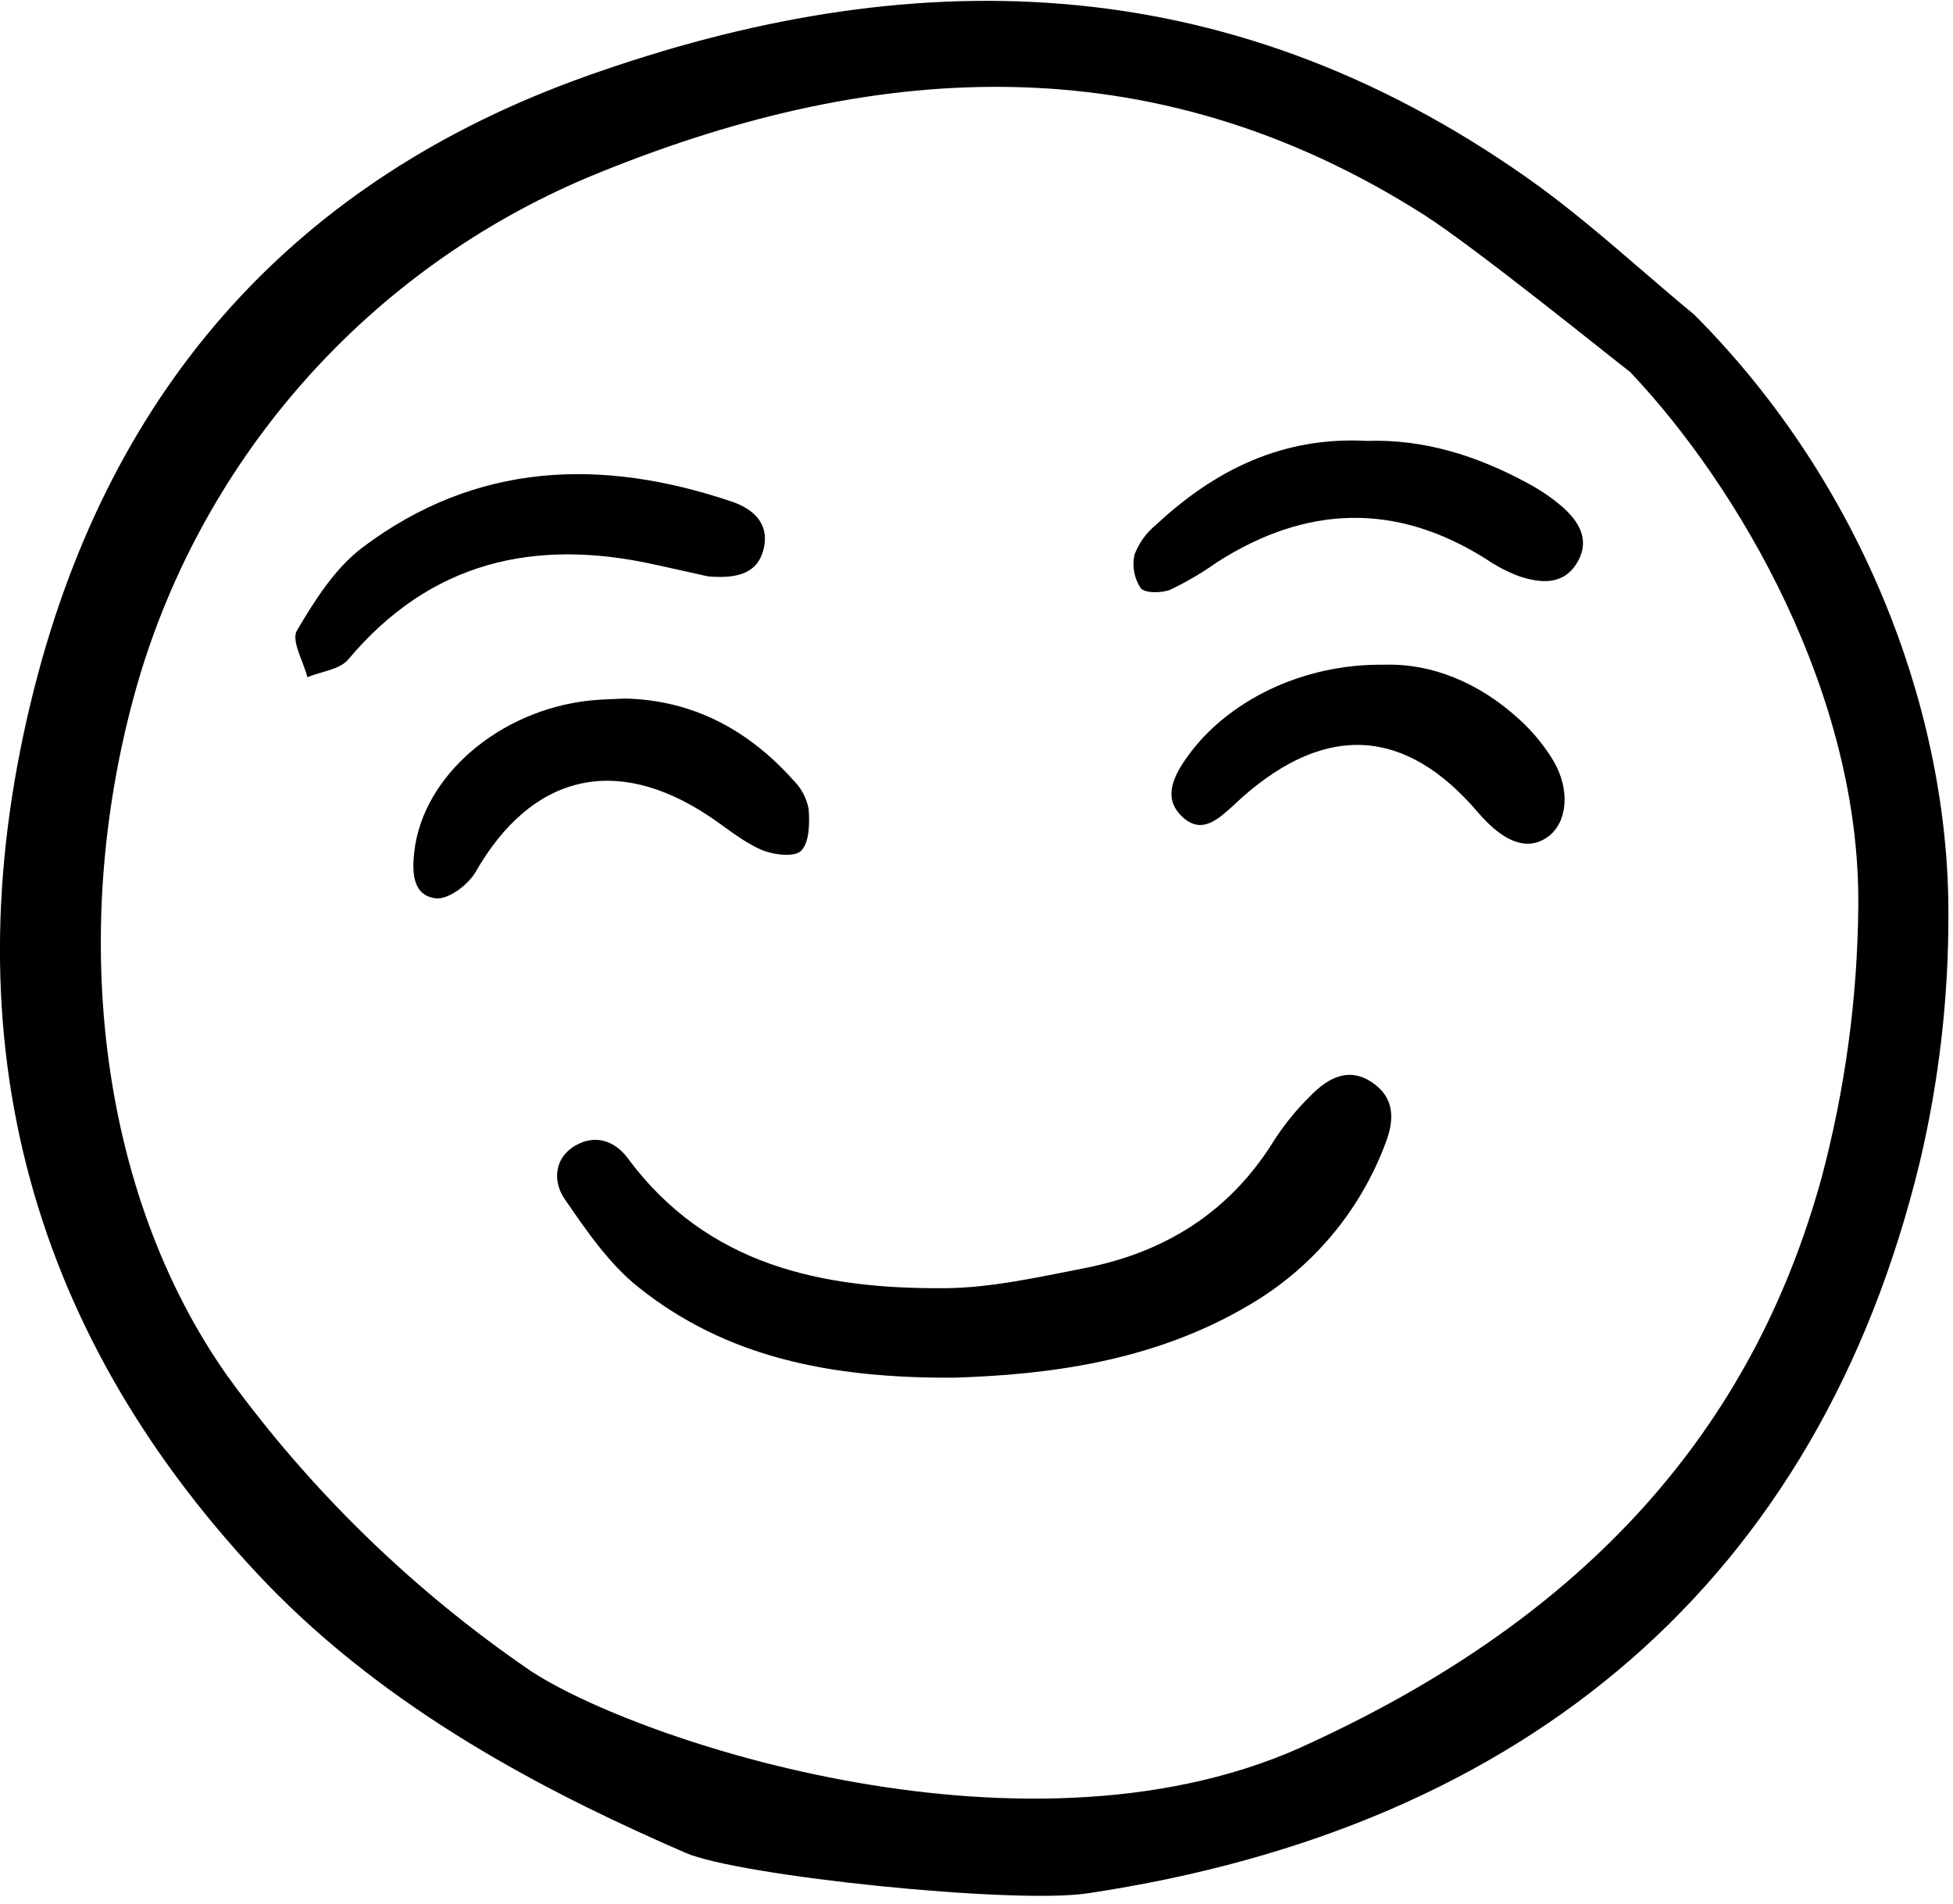 <svg width="159" height="155" viewBox="0 0 159 155" fill="none" xmlns="http://www.w3.org/2000/svg">
  <path d="M77.634 112.149C67.465 112.2 59.044 110.437 51.964 104.775C49.578 102.868 47.742 100.179 45.981 97.622C44.969 96.152 45.11 94.201 46.929 93.205C48.473 92.36 50.037 92.837 51.115 94.292C57.577 103.015 66.912 104.934 76.896 104.865C80.68 104.84 84.485 103.972 88.233 103.245C94.831 101.966 100.133 98.668 103.732 92.828C104.588 91.502 105.59 90.277 106.719 89.174C108.149 87.72 109.872 86.787 111.822 88.193C113.555 89.442 113.521 91.181 112.803 93.048C110.736 98.589 106.816 103.246 101.708 106.228C93.901 110.867 85.218 111.916 77.634 112.149Z" fill="black"/>
  <path d="M57.658 46.922L53.295 45.955C43.514 43.788 35.04 45.711 28.355 53.681C27.66 54.51 26.155 54.66 25.026 55.125C24.699 53.839 23.694 52.151 24.172 51.334C25.621 48.869 27.275 46.255 29.509 44.569C38.74 37.612 48.986 37.243 59.606 40.844C61.308 41.422 62.649 42.61 62.183 44.633C61.726 46.631 60.118 47.127 57.658 46.922Z" fill="black"/>
  <path d="M50.875 56.865C56.369 56.98 60.916 59.396 64.608 63.533C65.244 64.168 65.672 64.981 65.836 65.865C65.921 67.02 65.9 68.604 65.212 69.267C64.647 69.809 62.91 69.583 61.933 69.153C60.413 68.484 59.099 67.349 57.693 66.418C50.069 61.368 43.258 63.074 38.72 70.981C38.122 72.022 36.509 73.234 35.5 73.126C33.564 72.918 33.544 70.959 33.726 69.349C34.422 63.163 40.641 57.815 48.02 57.025C48.915 56.928 49.82 56.92 50.875 56.865Z" fill="black"/>
  <path d="M111.27 35.891C115.93 35.729 120.291 37.11 124.411 39.355C125.403 39.883 126.334 40.519 127.187 41.251C128.538 42.436 129.46 43.939 128.447 45.72C127.344 47.657 125.468 47.506 123.669 46.906C122.721 46.548 121.819 46.078 120.982 45.506C113.616 40.858 106.326 41.136 99.075 45.771C97.884 46.619 96.622 47.363 95.303 47.993C94.589 48.29 93.218 48.309 92.865 47.873C92.6 47.473 92.419 47.023 92.335 46.55C92.25 46.077 92.263 45.592 92.374 45.125C92.734 44.183 93.336 43.353 94.12 42.719C98.916 38.245 104.434 35.522 111.27 35.891Z" fill="black"/>
  <path d="M112.689 54.113C116.508 53.982 120.401 55.54 123.687 58.557C124.77 59.538 125.705 60.672 126.463 61.923C127.873 64.31 127.6 66.949 126.043 68.1C124.412 69.307 122.458 68.629 120.308 66.111C114.46 59.26 108.032 58.839 101.18 64.861C100.926 65.084 100.689 65.326 100.435 65.551C99.24 66.619 97.901 67.946 96.34 66.567C94.647 65.07 95.472 63.308 96.567 61.739C99.821 57.081 106.023 54.012 112.689 54.113Z" fill="black"/>
  <path d="M2.803 55.975C-4.207 83.526 1.932 107.831 21.06 128.223C21.558 128.75 22.066 129.277 22.574 129.785C32.849 140.06 45.647 146.404 55.789 150.819C60.141 152.719 82.475 155.028 88.518 154.128C124.429 148.765 148.061 128.511 156.292 94.625C157.864 87.987 158.647 81.187 158.624 74.366C158.662 58.297 151.897 39.616 137.944 25.625C136.508 24.437 135.076 23.207 133.692 22.015C130.69 19.434 127.587 16.762 124.341 14.483C99.543 -2.97 73.778 -3.068 47.764 6.188C24.211 14.562 9.085 31.316 2.803 55.975ZM47.864 14.437C70.69 4.952 93.591 3.279 115.928 17.484C120.012 20.085 130.9 28.885 132.615 30.207L132.724 30.288L132.816 30.389C141.53 39.63 151.505 56.527 151.288 73.896C151.216 81.323 150.21 88.711 148.296 95.888C142.622 116.511 129.057 131.541 106.826 141.821C84.226 152.642 51.815 141.702 43.191 136.01C33.66 129.493 25.32 121.386 18.536 112.043C7.896 96.98 5.509 75.328 11.226 55.534C13.902 46.395 18.578 37.966 24.915 30.857C31.252 23.749 39.091 18.14 47.864 14.437Z" fill="black"/>
  </svg>
  